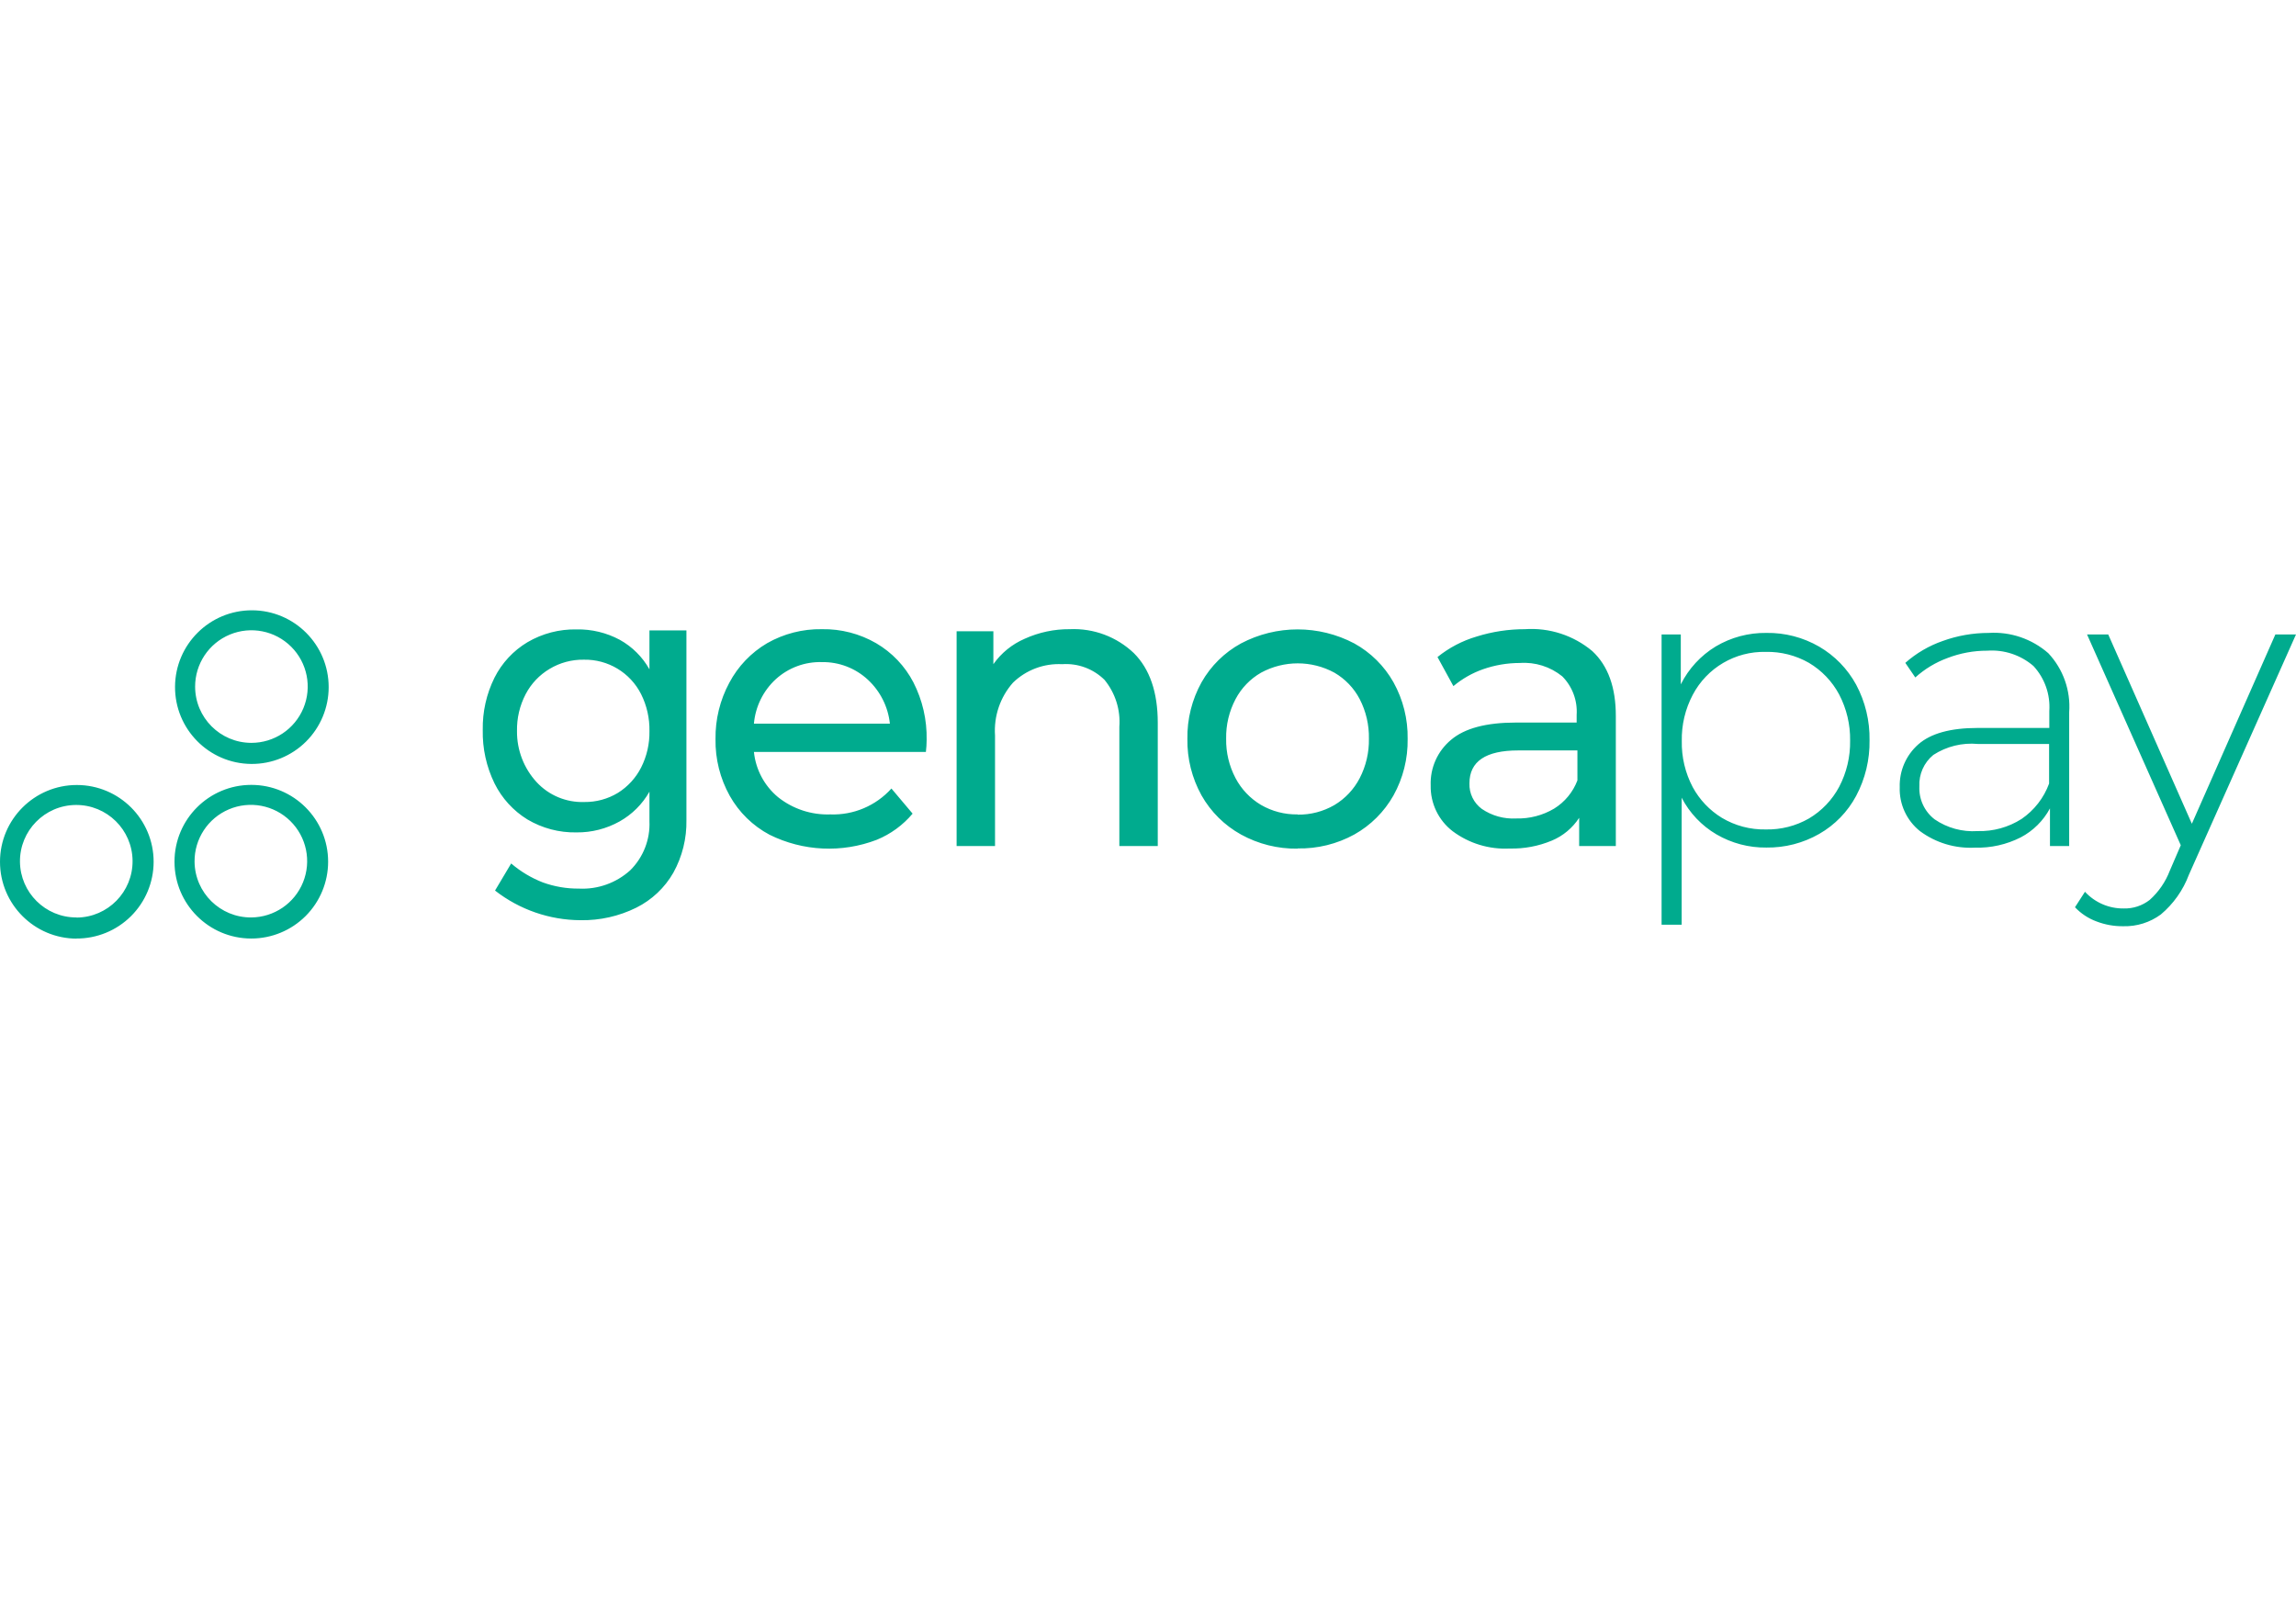 <svg width="115" height="80" viewBox="0 0 115 80" fill="none" xmlns="http://www.w3.org/2000/svg">
<g clip-path="url(#clip0)">
<path d="M46.413 37.062C46.412 37.264 46.399 37.466 46.375 37.666H37.762C37.853 38.55 38.287 39.363 38.971 39.931C39.712 40.521 40.64 40.827 41.587 40.794C42.75 40.837 43.871 40.361 44.649 39.497L45.71 40.755C45.227 41.33 44.612 41.779 43.918 42.064C42.17 42.736 40.22 42.644 38.542 41.811C37.706 41.366 37.016 40.691 36.552 39.865C36.068 38.997 35.822 38.017 35.838 37.023C35.824 36.038 36.062 35.065 36.53 34.198C36.965 33.376 37.62 32.69 38.421 32.219C39.258 31.742 40.207 31.499 41.17 31.516C42.122 31.499 43.06 31.742 43.885 32.219C44.678 32.683 45.324 33.361 45.748 34.176C46.205 35.068 46.433 36.06 46.413 37.062ZM41.17 33.165C40.319 33.14 39.492 33.445 38.861 34.017C38.228 34.597 37.836 35.393 37.762 36.248H44.572C44.483 35.407 44.092 34.626 43.473 34.05C42.848 33.468 42.023 33.151 41.17 33.165ZM53.586 31.516C54.776 31.462 55.935 31.897 56.796 32.719C57.588 33.511 57.989 34.676 57.989 36.204V42.377H56.065V36.408C56.129 35.557 55.863 34.715 55.323 34.055C54.762 33.501 53.989 33.214 53.202 33.269C52.288 33.222 51.397 33.556 50.739 34.193C50.096 34.919 49.772 35.874 49.838 36.842V42.377H47.914V31.62H49.755V33.269C50.151 32.707 50.696 32.266 51.327 31.994C52.035 31.673 52.804 31.51 53.581 31.516H53.586ZM64.997 42.509C64.004 42.524 63.025 42.28 62.156 41.8C61.33 41.342 60.647 40.665 60.182 39.843C59.702 38.978 59.457 38.002 59.473 37.012C59.456 36.021 59.701 35.043 60.182 34.176C60.646 33.356 61.329 32.682 62.156 32.23C63.932 31.292 66.057 31.292 67.834 32.23C68.656 32.684 69.335 33.358 69.796 34.176C70.277 35.043 70.522 36.021 70.505 37.012C70.521 38.002 70.276 38.978 69.796 39.843C69.334 40.663 68.655 41.34 67.834 41.8C66.964 42.278 65.984 42.519 64.992 42.498L64.997 42.509ZM64.997 40.805C65.641 40.815 66.276 40.649 66.833 40.327C67.374 40.005 67.813 39.538 68.103 38.98C68.419 38.369 68.578 37.689 68.565 37.001C68.578 36.312 68.42 35.63 68.103 35.017C67.814 34.464 67.373 34.005 66.833 33.692C65.69 33.073 64.311 33.073 63.167 33.692C62.623 34.003 62.179 34.463 61.886 35.017C61.564 35.628 61.401 36.31 61.414 37.001C61.402 37.69 61.564 38.371 61.886 38.98C62.179 39.534 62.618 39.996 63.156 40.316C63.713 40.64 64.348 40.805 64.992 40.794L64.997 40.805ZM76.381 31.516C77.606 31.432 78.815 31.826 79.756 32.615C80.544 33.348 80.936 34.436 80.932 35.88V42.377H79.096V40.964C78.764 41.475 78.285 41.874 77.722 42.108C77.054 42.386 76.335 42.521 75.611 42.503C74.588 42.555 73.579 42.248 72.759 41.635C72.047 41.088 71.639 40.234 71.659 39.337C71.628 38.459 72.005 37.617 72.682 37.056C73.363 36.479 74.441 36.193 75.925 36.193H78.97V35.809C79.017 35.092 78.755 34.389 78.25 33.879C77.651 33.394 76.891 33.154 76.123 33.209C75.496 33.209 74.873 33.315 74.281 33.522C73.74 33.712 73.237 33.999 72.797 34.368L72 32.912C72.58 32.443 73.247 32.094 73.962 31.884C74.745 31.639 75.561 31.515 76.381 31.516ZM75.941 40.997C76.609 41.015 77.268 40.844 77.843 40.503C78.377 40.173 78.786 39.676 79.008 39.09V37.589H76.046C74.415 37.589 73.6 38.139 73.6 39.238C73.582 39.742 73.815 40.221 74.221 40.519C74.726 40.862 75.331 41.031 75.941 40.997ZM88.473 31.703C89.401 31.688 90.314 31.926 91.117 32.39C91.897 32.844 92.538 33.504 92.97 34.297C93.426 35.152 93.656 36.109 93.64 37.078C93.656 38.049 93.425 39.008 92.97 39.865C92.544 40.663 91.902 41.324 91.117 41.772C90.313 42.232 89.4 42.467 88.473 42.454C87.595 42.465 86.731 42.237 85.972 41.794C85.23 41.359 84.626 40.723 84.23 39.958V46.318H83.224V31.779H84.186V34.28C84.579 33.494 85.187 32.834 85.939 32.379C86.706 31.924 87.583 31.691 88.473 31.703ZM88.44 41.547C89.199 41.564 89.948 41.374 90.606 40.997C91.245 40.618 91.768 40.07 92.118 39.414C92.492 38.701 92.68 37.905 92.667 37.1C92.68 36.295 92.491 35.5 92.118 34.786C91.768 34.13 91.245 33.583 90.606 33.203C89.948 32.827 89.199 32.637 88.44 32.653C86.913 32.618 85.497 33.45 84.785 34.803C84.409 35.515 84.22 36.311 84.236 37.117C84.22 37.922 84.409 38.718 84.785 39.431C85.128 40.061 85.63 40.59 86.242 40.964C86.906 41.361 87.667 41.562 88.44 41.547ZM99.609 31.703C100.7 31.634 101.772 32 102.594 32.719C103.34 33.516 103.719 34.588 103.639 35.677V42.377H102.677V40.492C102.345 41.111 101.836 41.616 101.215 41.943C100.502 42.305 99.71 42.482 98.911 42.459C97.927 42.51 96.955 42.217 96.163 41.629C95.498 41.097 95.123 40.282 95.152 39.431C95.127 38.614 95.468 37.828 96.081 37.287C96.702 36.737 97.697 36.463 99.054 36.463H102.644V35.616C102.701 34.788 102.415 33.973 101.852 33.362C101.213 32.81 100.381 32.533 99.538 32.593C98.856 32.591 98.179 32.716 97.543 32.961C96.949 33.179 96.402 33.51 95.932 33.934L95.432 33.203C95.981 32.717 96.619 32.344 97.312 32.104C98.049 31.838 98.826 31.703 99.609 31.703ZM99.06 41.629C99.837 41.651 100.603 41.438 101.258 41.019C101.889 40.586 102.37 39.968 102.633 39.249V37.265H99.065C98.281 37.192 97.495 37.386 96.834 37.815C96.364 38.2 96.105 38.785 96.136 39.392C96.106 40.034 96.391 40.649 96.9 41.041C97.53 41.473 98.287 41.68 99.049 41.629H99.06ZM115 31.779L109.635 43.817C109.346 44.59 108.861 45.276 108.228 45.807C107.686 46.205 107.027 46.412 106.354 46.395C105.892 46.401 105.433 46.319 105.002 46.153C104.595 46.002 104.228 45.759 103.93 45.444L104.43 44.669C104.929 45.21 105.634 45.514 106.37 45.505C106.841 45.518 107.302 45.366 107.673 45.076C108.12 44.676 108.465 44.174 108.679 43.614L109.229 42.338L104.534 31.779H105.595L109.784 41.261L113.967 31.779H115ZM30.946 39.717C31.443 39.407 31.846 38.968 32.111 38.447C32.397 37.882 32.54 37.255 32.529 36.622C32.541 35.98 32.398 35.344 32.111 34.77C31.566 33.691 30.451 33.02 29.242 33.044C28.638 33.034 28.044 33.194 27.527 33.505C27.018 33.808 26.604 34.245 26.329 34.77C26.031 35.341 25.882 35.978 25.895 36.622C25.886 37.568 26.238 38.482 26.878 39.178C27.492 39.842 28.366 40.205 29.269 40.173C29.86 40.18 30.441 40.022 30.946 39.717ZM34.381 31.576V41.074C34.399 41.996 34.173 42.906 33.727 43.713C33.295 44.468 32.648 45.078 31.869 45.466C31.002 45.895 30.044 46.11 29.077 46.093C27.525 46.086 26.019 45.564 24.795 44.608L25.603 43.251C26.075 43.655 26.612 43.977 27.192 44.202C27.77 44.411 28.38 44.515 28.995 44.51C29.94 44.558 30.866 44.227 31.567 43.592C32.22 42.945 32.569 42.053 32.529 41.135V39.656C32.176 40.28 31.659 40.795 31.034 41.146C30.376 41.513 29.633 41.703 28.879 41.695C28.014 41.713 27.161 41.488 26.417 41.047C25.708 40.611 25.137 39.984 24.768 39.238C24.363 38.407 24.161 37.492 24.18 36.567C24.163 35.658 24.364 34.759 24.768 33.945C25.138 33.209 25.71 32.593 26.417 32.17C27.163 31.732 28.015 31.51 28.879 31.527C29.634 31.512 30.38 31.692 31.045 32.049C31.667 32.395 32.181 32.907 32.529 33.527V31.576H34.381ZM12.587 45.955C13.728 45.946 14.751 45.251 15.179 44.193C15.607 43.135 15.355 41.924 14.541 41.124C13.728 40.325 12.512 40.094 11.462 40.541C10.412 40.987 9.734 42.022 9.745 43.163C9.761 44.718 11.032 45.967 12.587 45.955ZM12.587 47.011C10.462 47.011 8.74 45.288 8.74 43.163C8.74 41.038 10.462 39.315 12.587 39.315C14.712 39.315 16.435 41.038 16.435 43.163C16.435 44.183 16.029 45.162 15.308 45.884C14.586 46.605 13.608 47.011 12.587 47.011ZM12.587 37.21C13.729 37.212 14.759 36.526 15.197 35.472C15.635 34.418 15.394 33.204 14.587 32.397C13.779 31.589 12.565 31.348 11.511 31.786C10.457 32.224 9.771 33.254 9.773 34.396C9.776 35.949 11.034 37.207 12.587 37.21ZM12.587 38.266C10.466 38.25 8.757 36.521 8.767 34.4C8.777 32.278 10.502 30.565 12.624 30.57C14.745 30.575 16.462 32.296 16.462 34.418C16.462 35.443 16.053 36.426 15.326 37.148C14.598 37.871 13.612 38.273 12.587 38.266ZM3.848 45.961C5.404 45.946 6.654 44.672 6.64 43.115C6.626 41.559 5.353 40.308 3.796 40.321C2.24 40.334 0.988 41.606 1 43.163C1.015 44.709 2.273 45.955 3.82 45.955L3.848 45.961ZM3.848 47.016C1.723 47.016 0 45.293 0 43.168C0 41.044 1.723 39.321 3.848 39.321C5.973 39.321 7.695 41.044 7.695 43.168C7.694 44.193 7.284 45.174 6.557 45.895C5.829 46.617 4.844 47.018 3.82 47.011L3.848 47.016Z" fill="#00AB8E"/>
</g>
<defs>
<clipPath id="clip0">
<rect width="115" height="80" fill="white"/>
</clipPath>
</defs>
</svg>

